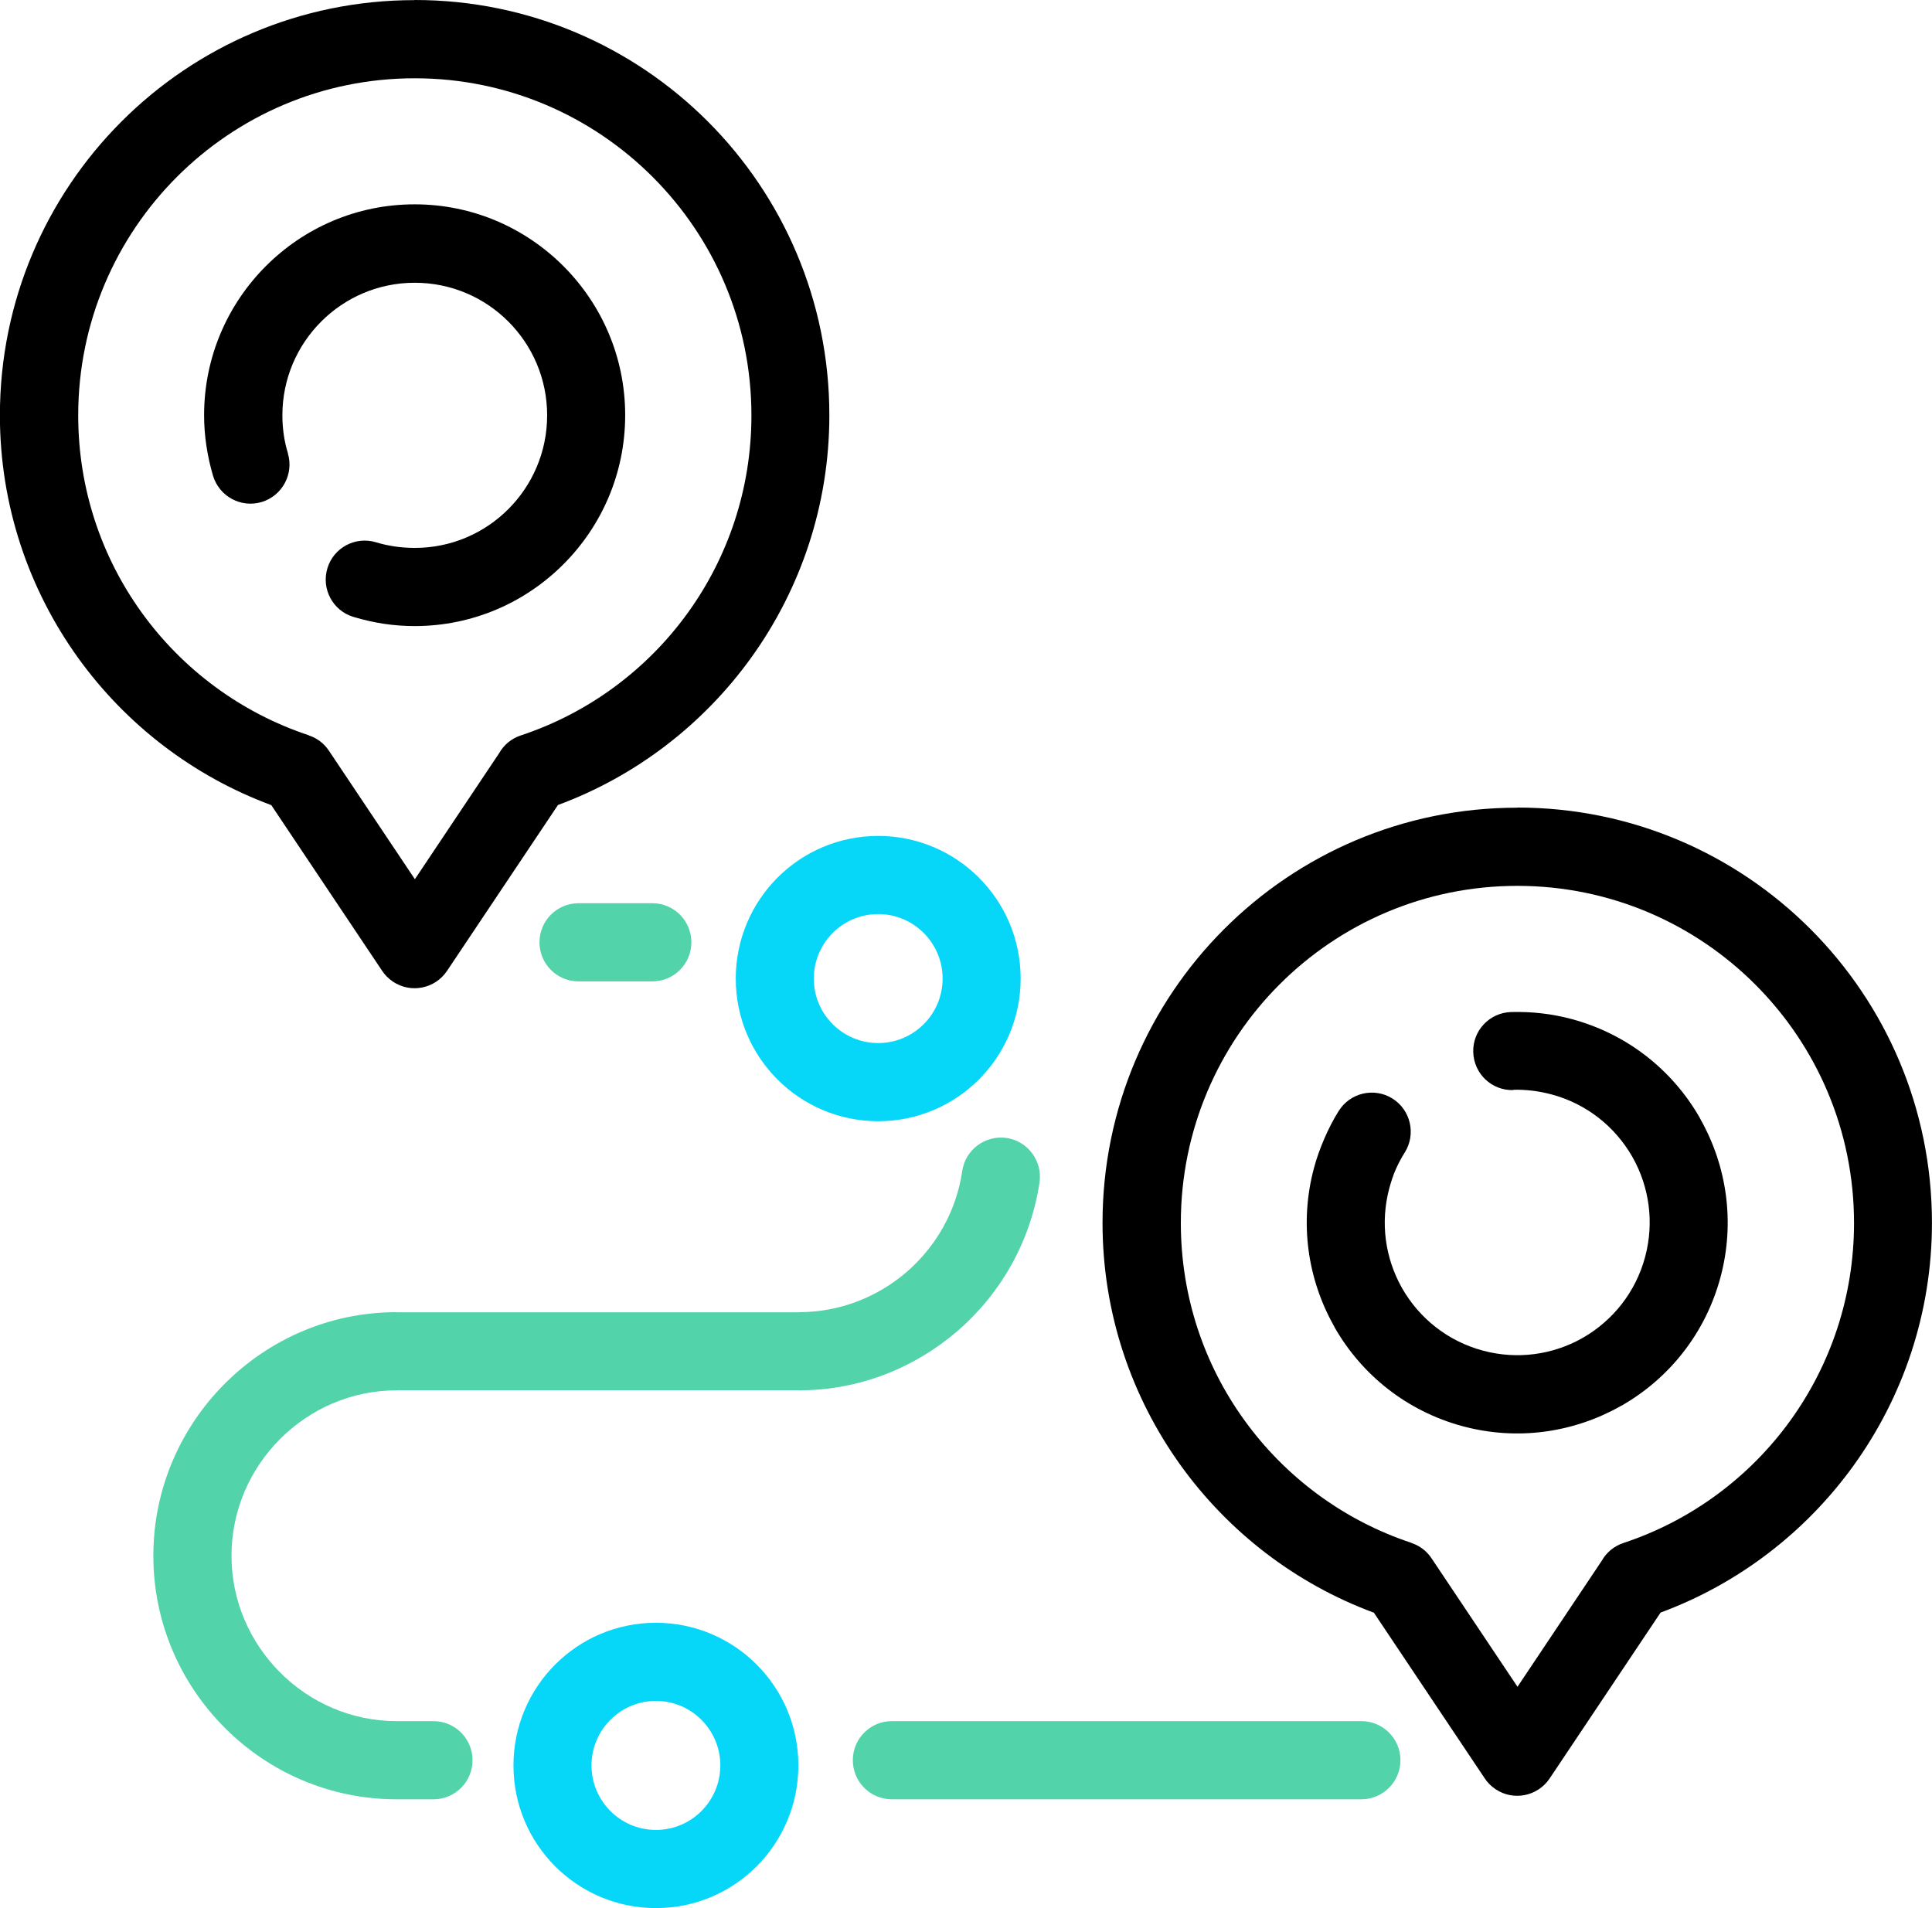 <svg width="81" height="80" viewBox="0 0 81 80" fill="none" xmlns="http://www.w3.org/2000/svg">
<g clip-path="url(#clip0_3690_14225)">
<path d="M17.389 0C22.19 0 26.537 1.949 29.681 5.098C32.824 8.246 34.771 12.6 34.771 17.408C34.771 21.2 33.552 24.718 31.488 27.582C29.477 30.372 26.665 32.541 23.393 33.751L18.741 40.707C18.239 41.456 17.223 41.66 16.474 41.157C16.282 41.028 16.127 40.867 16.009 40.685L11.374 33.756C8.102 32.546 5.289 30.378 3.279 27.588C1.215 24.723 -0.004 21.205 -0.004 17.414C-0.004 12.605 1.942 8.252 5.086 5.103C8.23 1.954 12.577 0.005 17.378 0.005L17.389 0ZM27.366 7.422C24.815 4.867 21.286 3.282 17.389 3.282C13.491 3.282 9.968 4.862 7.412 7.422C4.862 9.976 3.279 13.51 3.279 17.414C3.279 20.503 4.263 23.357 5.936 25.676C7.652 28.059 10.096 29.885 12.946 30.827V30.833C13.277 30.94 13.582 31.159 13.79 31.475L17.394 36.862L20.928 31.577C21.121 31.234 21.436 30.966 21.837 30.833C24.687 29.89 27.13 28.064 28.846 25.681C30.515 23.363 31.504 20.509 31.504 17.419C31.504 13.515 29.927 9.987 27.371 7.427L27.366 7.422Z" fill="black"/>
<path d="M12.069 19.009C12.326 19.877 11.834 20.787 10.968 21.049C10.102 21.306 9.193 20.814 8.931 19.946C8.813 19.545 8.717 19.122 8.653 18.688C8.589 18.259 8.557 17.831 8.557 17.408C8.557 14.966 9.546 12.76 11.144 11.159C12.743 9.558 14.946 8.567 17.384 8.567C19.822 8.567 22.025 9.558 23.623 11.159C25.222 12.76 26.211 14.966 26.211 17.408C26.211 19.85 25.222 22.056 23.623 23.657C22.025 25.258 19.822 26.249 17.384 26.249C16.951 26.249 16.518 26.217 16.085 26.152C15.668 26.088 15.24 25.992 14.812 25.863C13.951 25.601 13.465 24.691 13.727 23.823C13.989 22.961 14.898 22.474 15.764 22.736C16.005 22.811 16.272 22.87 16.561 22.913C16.823 22.95 17.101 22.972 17.389 22.972C18.924 22.972 20.308 22.351 21.314 21.344C22.319 20.337 22.939 18.95 22.939 17.413C22.939 15.877 22.319 14.49 21.314 13.483C20.308 12.476 18.924 11.855 17.389 11.855C15.855 11.855 14.47 12.476 13.465 13.483C12.46 14.49 11.839 15.877 11.839 17.413C11.839 17.703 11.861 17.976 11.898 18.233C11.936 18.495 11.995 18.758 12.075 19.015L12.069 19.009Z" fill="black"/>
<path d="M63.616 33.858C68.418 33.858 72.764 35.807 75.908 38.956C79.052 42.105 80.998 46.458 80.998 51.267C80.998 55.058 79.779 58.576 77.715 61.441C75.705 64.231 72.893 66.399 69.621 67.609L64.969 74.565C64.466 75.315 63.45 75.518 62.702 75.015C62.51 74.886 62.354 74.726 62.237 74.544L57.601 67.615C54.329 66.405 51.517 64.236 49.507 61.446C47.443 58.581 46.224 55.063 46.224 51.272C46.224 46.464 48.17 42.11 51.314 38.962C54.458 35.813 58.804 33.864 63.606 33.864L63.616 33.858ZM73.593 41.28C71.043 38.726 67.514 37.141 63.616 37.141C59.718 37.141 56.195 38.721 53.639 41.28C51.089 43.834 49.507 47.368 49.507 51.272C49.507 54.362 50.49 57.216 52.164 59.534C53.88 61.917 56.323 63.743 59.173 64.686V64.691C59.505 64.798 59.809 65.018 60.018 65.334L63.622 70.721L67.156 65.435C67.348 65.093 67.664 64.825 68.065 64.691C70.914 63.749 73.358 61.923 75.074 59.54C76.742 57.221 77.731 54.367 77.731 51.277C77.731 47.374 76.154 43.845 73.598 41.285L73.593 41.28Z" fill="black"/>
<path d="M63.445 45.703C62.541 45.73 61.793 45.017 61.766 44.112C61.739 43.208 62.45 42.458 63.354 42.431C63.792 42.42 64.215 42.437 64.626 42.485C65.049 42.533 65.471 42.613 65.894 42.726C68.246 43.358 70.123 44.884 71.251 46.843L71.304 46.945C72.39 48.884 72.753 51.234 72.133 53.548C71.502 55.904 69.978 57.783 68.021 58.913L67.92 58.967C65.984 60.054 63.637 60.418 61.327 59.797C58.975 59.165 57.098 57.639 55.97 55.679L55.917 55.577C54.831 53.639 54.468 51.288 55.088 48.975C55.195 48.568 55.344 48.155 55.521 47.743C55.703 47.32 55.906 46.929 56.125 46.581C56.601 45.815 57.611 45.58 58.376 46.056C59.141 46.533 59.376 47.545 58.9 48.311C58.745 48.557 58.617 48.803 58.515 49.034C58.413 49.264 58.328 49.526 58.248 49.815C57.858 51.272 58.082 52.744 58.756 53.96L58.798 54.035C59.51 55.267 60.691 56.23 62.172 56.627C63.627 57.017 65.097 56.793 66.311 56.118L66.385 56.075C67.615 55.363 68.578 54.179 68.973 52.696C69.363 51.24 69.139 49.767 68.465 48.552L68.422 48.477C67.711 47.245 66.53 46.281 65.049 45.885C64.781 45.815 64.519 45.762 64.257 45.73C63.969 45.698 63.696 45.681 63.445 45.692V45.703Z" fill="black"/>
<path d="M27.5 68.037C29.146 68.037 30.643 68.707 31.723 69.788C32.803 70.87 33.472 72.364 33.472 74.018C33.472 75.668 32.803 77.167 31.723 78.249C30.643 79.33 29.152 80 27.5 80C25.853 80 24.356 79.33 23.276 78.249C22.196 77.167 21.527 75.673 21.527 74.018C21.527 72.369 22.196 70.87 23.276 69.788C24.356 68.707 25.847 68.037 27.5 68.037ZM29.408 72.107C28.922 71.619 28.248 71.314 27.5 71.314C26.756 71.314 26.083 71.614 25.591 72.107C25.104 72.594 24.799 73.269 24.799 74.018C24.799 74.763 25.099 75.437 25.591 75.93C26.077 76.417 26.751 76.722 27.5 76.722C28.243 76.722 28.916 76.423 29.408 75.93C29.895 75.443 30.2 74.768 30.2 74.018C30.2 73.274 29.9 72.599 29.408 72.107Z" fill="#06D7F9"/>
<path d="M36.819 35.047C38.466 35.047 39.963 35.716 41.043 36.798C42.123 37.88 42.791 39.373 42.791 41.028C42.791 42.677 42.123 44.177 41.043 45.258C39.963 46.34 38.471 47.009 36.819 47.009C35.172 47.009 33.675 46.34 32.595 45.258C31.515 44.177 30.847 42.683 30.847 41.028C30.847 39.379 31.515 37.88 32.595 36.798C33.675 35.716 35.167 35.047 36.819 35.047ZM38.728 39.117C38.241 38.629 37.567 38.324 36.819 38.324C36.076 38.324 35.402 38.624 34.91 39.117C34.424 39.604 34.119 40.279 34.119 41.028C34.119 41.772 34.418 42.447 34.91 42.94C35.397 43.427 36.07 43.732 36.819 43.732C37.562 43.732 38.236 43.432 38.728 42.94C39.214 42.453 39.519 41.778 39.519 41.028C39.519 40.284 39.219 39.609 38.728 39.117Z" fill="#06D7F9"/>
<path d="M18.175 72.161C19.079 72.161 19.811 72.895 19.811 73.799C19.811 74.704 19.079 75.438 18.175 75.438H16.625C13.818 75.438 11.267 74.292 9.423 72.439C7.573 70.587 6.429 68.038 6.429 65.227C6.429 62.415 7.578 59.861 9.423 58.014C11.273 56.161 13.818 55.015 16.625 55.015V55.02H33.493V55.015C35.215 55.015 36.792 54.378 38.006 53.334C39.241 52.268 40.096 50.779 40.342 49.098C40.471 48.204 41.305 47.583 42.198 47.711C43.091 47.84 43.711 48.675 43.583 49.569C43.214 52.043 41.957 54.239 40.145 55.802C38.353 57.35 36.028 58.292 33.499 58.292V58.287H16.63V58.292C14.727 58.292 13 59.074 11.743 60.332C10.487 61.591 9.706 63.32 9.706 65.227C9.706 67.133 10.487 68.862 11.743 70.121C13 71.379 14.727 72.161 16.63 72.161H18.181H18.175ZM57.077 72.161C57.981 72.161 58.714 72.895 58.714 73.799C58.714 74.704 57.981 75.438 57.077 75.438H37.391C36.487 75.438 35.755 74.704 35.755 73.799C35.755 72.895 36.487 72.161 37.391 72.161H57.077ZM27.35 37.869C28.254 37.869 28.986 38.603 28.986 39.508C28.986 40.413 28.254 41.146 27.35 41.146H24.254C23.351 41.146 22.618 40.413 22.618 39.508C22.618 38.603 23.351 37.869 24.254 37.869H27.35Z" fill="#53D3AA"/>
</g>
<defs>
<clipPath id="clip0_3690_14225">
<rect width="81" height="80" fill="white"/>
</clipPath>
</defs>
</svg>

